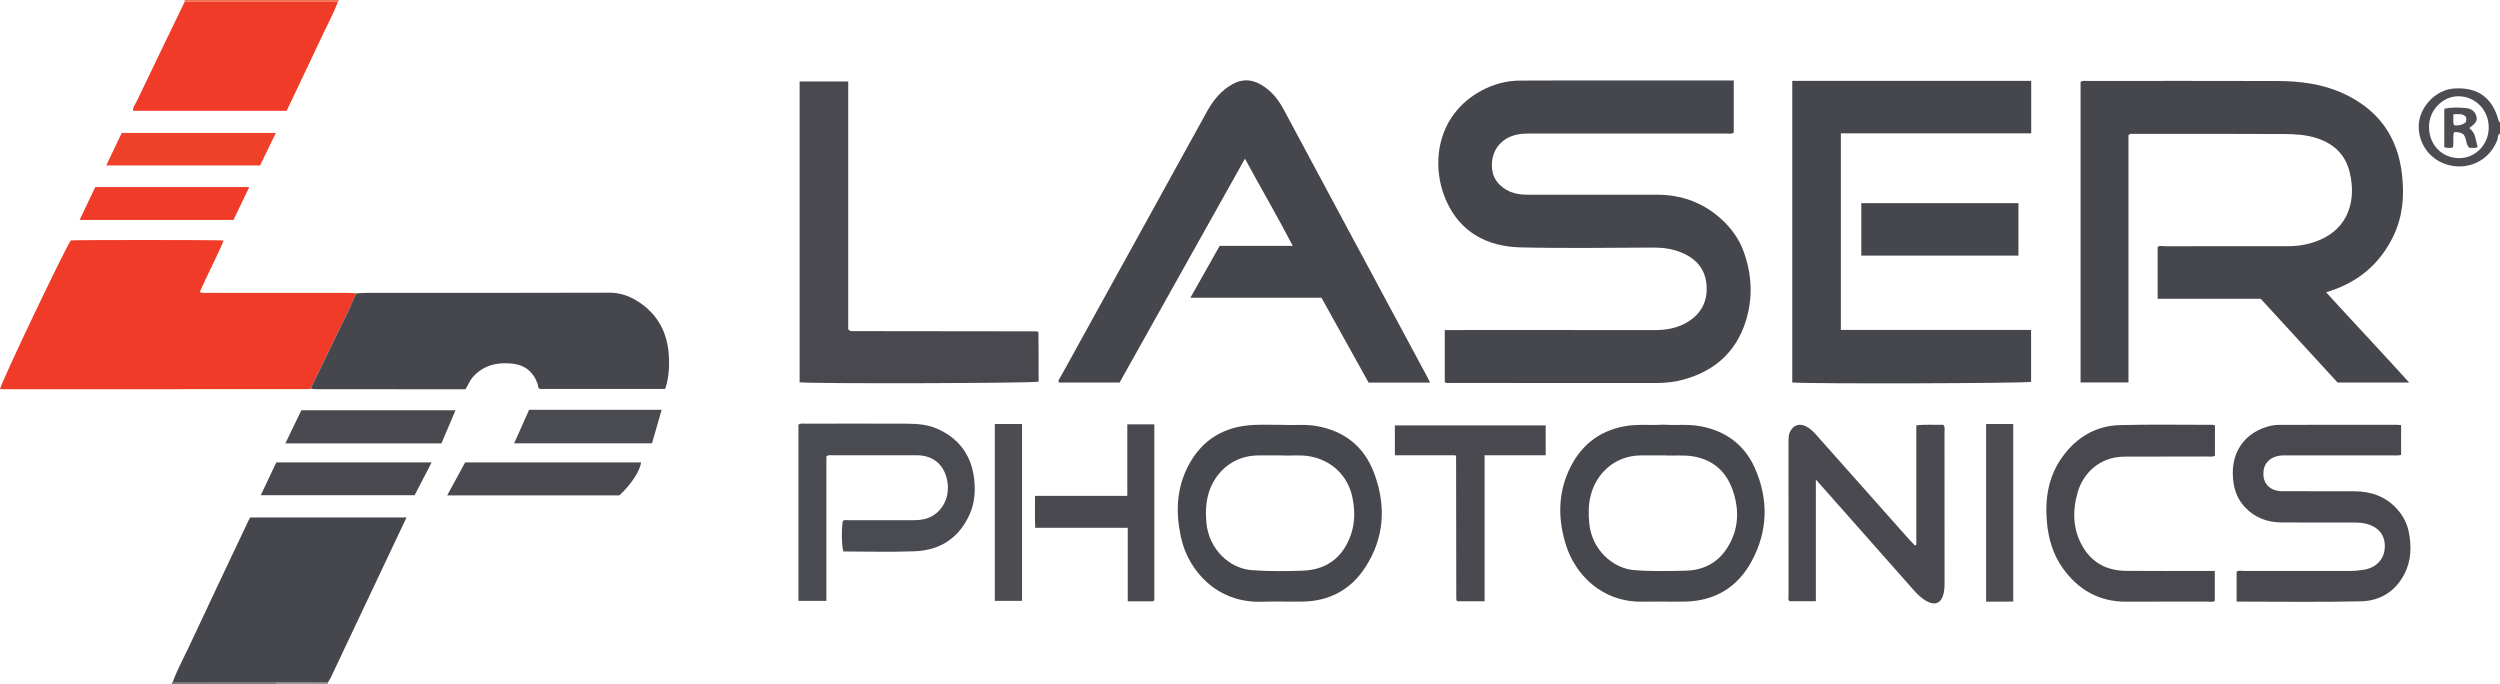 <?xml version="1.0" encoding="iso-8859-1"?>
<!-- Generator: Adobe Illustrator 27.0.0, SVG Export Plug-In . SVG Version: 6.00 Build 0)  -->
<svg version="1.1" id="Layer_1" xmlns="http://www.w3.org/2000/svg" xmlns:xlink="http://www.w3.org/1999/xlink" x="0px" y="0px"
	 viewBox="0 0 1553.635 425" style="enable-background:new 0 0 1553.635 425;" xml:space="preserve">
<g>
	<path style="fill:#4C4C52;" d="M1553.635,83c-1.667,0.814-1.161,2.621-1.652,3.92c-4.323,11.453-15.428,18.034-27.645,16.186
		c-11.966-1.81-20.61-11.351-21.212-23.415c-0.603-12.067,9.937-23.917,21.965-24.695c14.858-0.961,24.025,5.782,27.821,20.434
		c0.061,0.237,0.475,0.382,0.724,0.57C1553.635,78.333,1553.635,80.667,1553.635,83z M1509.542,78.805
		c-0.065,11.175,7.991,19.483,18.878,19.468c9.919-0.014,18.036-8.341,18.206-18.675c0.178-10.859-7.885-19.387-18.174-19.771
		C1518.031,59.437,1509.398,68.68,1509.542,78.805z"/>
	<path style="fill:#F3724F;" d="M210.635,0c-0.197,0.354-0.393,0.709-0.59,1.063c-31.75-0.003-63.5-0.006-95.25-0.009
		c-0.053-0.351-0.107-0.703-0.16-1.054C146.635,0,178.635,0,210.635,0z"/>
	<path style="fill:#68666B;" d="M106.635,425c0.107-0.433,0.128-0.921,0.683-1.068c21.457,0.042,42.914,0.084,64.37,0.126
		c-0.049,0.312-0.066,0.626-0.053,0.942C149.968,425,128.301,425,106.635,425z"/>
	<path style="fill:#8E8B8F;" d="M171.635,425c-0.013-0.316,0.005-0.63,0.053-0.942c10.691,0.022,21.381,0.044,32.072,0.065
		c0.028,0.302-0.014,0.594-0.126,0.877C192.968,425,182.301,425,171.635,425z"/>
	<path style="fill:#46474D;" d="M1404.95,185.708c-10.992,0-21.655,0-32.317,0c-10.472,0-20.943,0-31.752,0
		c0-10.88,0-21.457,0-32.275c1.438-1.001,3.326-0.399,5.078-0.403c25.329-0.048,50.658-0.027,75.987-0.037
		c6.375-0.003,12.624-1.065,18.522-3.387c16.279-6.409,22.338-20.175,20.987-35.299c-0.221-2.475-0.673-4.951-1.261-7.367
		c-2.635-10.826-9.663-17.449-20.043-20.948c-6.578-2.217-13.422-2.663-20.196-2.705c-31.66-0.195-63.322-0.087-94.983-0.077
		c-0.639,0-1.342-0.157-2.218,0.777c0,50.894,0,102.148,0,153.708c-10.071,0-19.792,0-29.773,0c0-62.3,0-124.54,0-186.742
		c1.204-1.065,2.6-0.642,3.881-0.642c39.493-0.022,78.987-0.106,118.48,0.032c14.046,0.049,27.913,1.772,40.854,7.715
		c21.733,9.98,33.978,26.771,36.594,50.751c1.442,13.226,0.359,25.941-5.441,37.953c-8.48,17.562-22.258,29.073-41.775,34.872
		c17.124,18.829,34.362,36.985,51.592,56.073c-15.07,0-29.443,0-44.485,0C1437.107,220.741,1421.138,203.344,1404.95,185.708z"/>
	<path style="fill:#46474D;" d="M1077.435,49.998c0,11.17,0,21.778,0,32.484c-1.755,0.988-3.618,0.49-5.377,0.492
		c-40.654,0.035-81.308,0.04-121.961,0.01c-4.722-0.004-9.229,0.571-13.464,2.903c-5.652,3.113-10.39,9.735-9.336,19.358
		c0.874,7.985,7.424,13.015,13.665,14.756c3.079,0.859,6.213,1.013,9.389,1.011c26.492-0.022,52.983-0.042,79.475,0.002
		c15.055,0.025,28.365,4.768,39.64,14.923c6.293,5.668,11.187,12.337,14.087,20.288c5.291,14.509,5.942,29.286,1.148,44.015
		c-6.095,18.728-19.27,30.229-37.982,35.518c-5.59,1.58-11.376,2.281-17.254,2.273c-42.82-0.056-85.639-0.027-128.459-0.044
		c-0.963,0-1.984,0.283-3.149-0.455c0-10.577,0-21.293,0-32.427c1.994,0,3.789,0,5.585,0c41.487,0,82.974-0.04,124.46,0.038
		c6.946,0.013,13.601-0.975,19.696-4.362c9.145-5.082,13.714-12.929,12.951-23.434c-0.74-10.194-6.551-16.722-15.811-20.484
		c-5.47-2.223-11.128-3.03-17.036-3.009c-27.658,0.098-55.328,0.554-82.969-0.127c-20.364-0.502-36.984-9.248-45.706-28.405
		c-10.334-22.7-6.327-53.939,21.614-68.996c7.398-3.987,15.426-6.199,23.883-6.244c19.327-0.103,38.654-0.072,57.981-0.08
		c23.159-0.009,46.319-0.002,69.478-0.002C1073.633,49.998,1075.285,49.998,1077.435,49.998z"/>
	<path style="fill:#46474D;" d="M773.682,98.605c-26.325,47.013-52.11,93.061-77.907,139.131c-12.701,0-25.166,0-37.689,0
		c-0.703-1.52,0.45-2.498,1.027-3.545c16.752-30.41,33.54-60.799,50.312-91.198c13.561-24.58,27.073-49.188,40.686-73.738
		c3.835-6.916,8.675-12.974,15.777-16.928c5.901-3.285,11.645-3.167,17.504,0.13c6.485,3.649,10.9,9.123,14.342,15.547
		c10.667,19.913,21.34,39.823,32.027,59.726c18.779,34.974,37.572,69.94,56.353,104.912c0.855,1.592,1.66,3.211,2.655,5.14
		c-12.8,0-25.229,0-38.247,0c-9.617-17.321-19.353-34.857-29.282-52.739c-26.761,0-53.711,0-81.479,0
		c6.273-11.116,12.199-21.618,18.198-32.25c15.014,0,29.811,0,45.428,0C793.874,134.453,783.741,117.186,773.682,98.605z"/>
	<path style="fill:#EF3B27;" d="M193.351,241.609c-1.325,0.082-2.649,0.235-3.974,0.235c-61.965,0.012-123.93,0.01-185.895,0.01
		c-1.151,0-2.303,0-3.482,0c0.383-3.523,38.699-83.936,43.952-92.441c4.286-0.359,89.752-0.368,95.037,0.042
		c-4.544,10.931-10.085,21.196-14.893,32.08c2.097,0.749,3.901,0.444,5.643,0.446c28.817,0.024,57.634,0.012,86.451,0.03
		c1.821,0.001,3.642,0.185,5.463,0.284c-2.065,3.001-3.039,6.519-4.616,9.754c-7.308,14.986-14.551,30.004-21.836,45.002
		C194.481,238.532,193.606,239.942,193.351,241.609z"/>
	<path style="fill:#46474D;" d="M1113.807,237.689c0-62.596,0-124.869,0-187.417c49.529,0,98.908,0,148.499,0
		c0,10.794,0,21.398,0,32.579c-39.331,0-78.7,0-118.297,0c0,40.972,0,81.371,0,122.201c39.449,0,78.693,0,118.222,0
		c0,11.017,0,21.609,0,32.237C1258.667,238.241,1125.808,238.66,1113.807,237.689z"/>
	<path style="fill:#46474D;" d="M193.351,241.609c0.255-1.667,1.131-3.077,1.851-4.559c7.284-14.998,14.528-30.016,21.836-45.002
		c1.577-3.234,2.551-6.753,4.616-9.754c1.99-0.099,3.979-0.283,5.969-0.283c50.306-0.016,100.613,0.075,150.919-0.12
		c6.497-0.025,12.101,1.827,17.362,5.09c12,7.441,18.425,18.422,19.623,32.414c0.767,8.962-0.116,16.713-2.195,22.324
		c-25.89,0-51.846,0-77.908,0c-1.249-0.753-0.995-2.301-1.428-3.471c-2.85-7.703-8.343-11.695-16.464-12.368
		c-9.093-0.754-17.164,1.245-23.516,8.252c-2.029,2.238-3.06,5.096-4.735,7.763c-1.035,0-2.022,0-3.01,0
		c-29.651,0-59.301,0.004-88.952-0.012C195.995,241.883,194.673,241.705,193.351,241.609z"/>
	<path style="fill:#46474D;" d="M203.76,424.123c-10.691-0.022-21.381-0.044-32.072-0.065c-21.457-0.042-42.914-0.084-64.37-0.126
		c2.714-7.505,6.579-14.487,9.947-21.69c12.224-26.145,24.619-52.209,36.955-78.301c0.349-0.738,0.761-1.447,1.252-2.376
		c32.235,0,64.445,0,97.166,0c-2.751,5.809-5.364,11.318-7.969,16.83c-13.044,27.595-26.084,55.193-39.144,82.781
		C205.037,422.207,204.353,423.143,203.76,424.123z"/>
	<path style="fill:#48484E;" d="M496.93,237.571c0-62.421,0-124.515,0-186.947c10.015,0,19.886,0,30.202,0
		c0,51.619,0,103.019,0,154.012c0.547,0.525,0.654,0.644,0.778,0.742c0.13,0.103,0.266,0.231,0.418,0.267
		c0.318,0.075,0.649,0.135,0.974,0.135c38.304,0.046,76.609,0.087,114.913,0.133c0.161,0,0.321,0.084,1.12,0.306
		c0.037,5.039,0.09,10.289,0.11,15.54c0.019,5.153,0.004,10.305,0.004,15.41C641.873,238.201,505.25,238.569,496.93,237.571z"/>
	<path style="fill:#EF3B27;" d="M114.795,1.054c31.75,0.003,63.5,0.006,95.25,0.009c-2.702,7.162-6.395,13.868-9.624,20.786
		c-7.301,15.641-14.783,31.197-22.302,47.022c-31.741,0-63.496,0-95.43,0c-0.201-2.379,1.375-4.068,2.252-5.901
		C94.827,42.301,104.826,21.684,114.795,1.054z"/>
	<path style="fill:#48484E;" d="M1492.168,264.184c0,6.379,0,12.315,0,18.476c-1.878,0.617-3.709,0.327-5.485,0.33
		c-21.662,0.025-43.324,0.013-64.986,0.023c-1.664,0.001-3.355-0.082-4.988,0.17c-6.741,1.039-10.417,5.462-10.113,11.998
		c0.274,5.903,4.715,10.013,11.427,10.066c14.996,0.119,29.994-0.014,44.99,0.059c10.218,0.05,19.278,3.009,26.419,10.784
		c3.944,4.294,6.523,9.254,7.588,14.9c1.635,8.661,1.469,17.276-2.593,25.334c-5.604,11.118-15.169,17.112-27.223,17.375
		c-25.627,0.559-51.275,0.171-77.245,0.171c0-6.258,0-12.327,0-18.598c1.357-0.956,3.06-0.445,4.639-0.447
		c21.829-0.038,43.657-0.051,65.486,0.002c3.012,0.007,5.977-0.262,8.925-0.751c8.278-1.374,13.144-7.123,13.049-15.012
		c-0.114-9.45-7.776-13.253-14.111-14.068c-2.466-0.317-4.987-0.266-7.484-0.27c-14.164-0.022-28.328,0.068-42.491-0.04
		c-8.823-0.067-16.604-2.829-22.808-9.449c-3.896-4.157-6.153-9.065-7.045-14.58c-3.124-19.331,7.216-32.543,23.212-36.097
		c1.769-0.393,3.627-0.54,5.444-0.542c24.328-0.035,48.656-0.024,72.984-0.017C1490.417,264.001,1491.074,264.098,1492.168,264.184z
		"/>
	<path style="fill:#47484E;" d="M797.792,264.04c5.573,0.394,13.052-0.595,20.526,0.747c17.369,3.118,29.507,12.871,35.615,29.173
		c7.582,20.235,6.503,40.232-5.503,58.671c-9.052,13.902-22.329,20.992-39.028,21.238c-8.326,0.122-16.664-0.219-24.982,0.075
		c-28.583,1.011-45.722-19.839-50.187-38.741c-3.739-15.83-3.374-31.412,4.403-46.07c8.51-16.038,22.266-24.157,40.28-25.049
		C784.566,263.804,790.24,264.04,797.792,264.04z M796.673,283.011c-5.724,0-10.223-0.028-14.721,0.005
		c-15.918,0.118-26.739,10.617-30.616,22.747c-1.98,6.196-2.174,12.456-1.645,18.752c1.449,17.252,14.906,28.779,27.989,29.786
		c10.66,0.821,21.317,0.716,31.944,0.337c14.611-0.521,24.721-8.01,29.723-21.825c2.784-7.689,2.763-15.684,1.124-23.641
		c-2.765-13.422-12.671-22.943-26.091-25.516C808.076,282.447,801.75,283.396,796.673,283.011z"/>
	<path style="fill:#47484E;" d="M1033.696,263.907c7.625,0.532,15.263-0.457,22.903,0.937c15.953,2.912,27.666,11.713,34.057,26.252
		c8.46,19.248,8.074,38.881-2.039,57.598c-8.862,16.401-22.994,24.867-41.749,25.178c-8.489,0.141-16.986-0.145-25.473,0.057
		c-26.639,0.634-42.617-17.756-48.092-34.823c-5.043-15.721-5.251-31.582,1.632-46.698c6.771-14.871,18.241-24.572,34.862-27.547
		C1017.764,263.436,1025.737,264.429,1033.696,263.907z M1034.516,283.005c-5.64,0-10.138-0.028-14.635,0.005
		c-17.297,0.127-28.175,12.159-31.381,25.053c-1.434,5.77-1.391,11.583-0.816,17.366c1.626,16.352,14.735,27.802,27.777,28.859
		c10.656,0.863,21.303,0.599,31.938,0.375c10.742-0.225,19.761-4.594,25.75-13.799c7.422-11.407,8.006-23.815,3.607-36.338
		c-4.036-11.488-12.057-18.77-24.451-20.89C1045.985,282.555,1039.675,283.392,1034.516,283.005z"/>
	<path style="fill:#4A4B51;" d="M496.193,263.836c1.529-0.882,2.887-0.544,4.184-0.545c21.159-0.024,42.318-0.075,63.476,0.018
		c6.483,0.028,12.945,0.569,18.99,3.315c13.628,6.19,21.078,16.896,22.609,31.627c0.743,7.154,0.241,14.308-2.72,21.057
		c-6.546,14.921-18.293,22.649-34.249,23.286c-14.79,0.59-29.622,0.126-44.357,0.126c-1.09-3.633-1.264-13.42-0.403-18.903
		c1.143-0.956,2.529-0.518,3.805-0.521c13.328-0.034,26.656-0.035,39.985-0.014c4.909,0.008,9.539-0.697,13.647-3.772
		c6.964-5.212,9.7-14.576,6.734-23.791c-2.616-8.13-9.077-12.765-18.133-12.792c-17.66-0.052-35.32-0.022-52.98,0.004
		c-0.946,0.001-2.002-0.363-3.219,0.798c0,29.576,0,59.492,0,89.702c-5.947,0-11.514,0-17.369,0
		C496.193,336.88,496.193,300.464,496.193,263.836z"/>
	<path style="fill:#49494F;" d="M1190.894,338.547c0-24.627,0-49.253,0-74.215c5.788-0.7,11.369-0.174,16.694-0.359
		c1.306,1.426,0.83,2.825,0.831,4.095c0.029,31.493,0.017,62.985,0.036,94.478c0.001,2.346-0.156,4.65-0.762,6.923
		c-1.392,5.224-5.001,6.883-9.845,4.393c-3.456-1.777-6.209-4.455-8.757-7.335c-17.329-19.581-34.647-39.173-51.971-58.759
		c-2.613-2.954-5.242-5.892-8.655-9.728c0,25.887,0,50.585,0,75.572c-5.709,0-10.963,0-16.349,0
		c-1.13-0.949-0.624-2.379-0.625-3.631c-0.029-31.659-0.027-63.318-0.014-94.978c0.001-2.321-0.072-4.642,1.035-6.837
		c1.968-3.904,5.605-5.226,9.563-3.345c2.609,1.24,4.649,3.177,6.541,5.309c19.128,21.549,38.262,43.094,57.404,64.63
		c1.3,1.462,2.687,2.846,4.034,4.266C1190.334,338.867,1190.614,338.707,1190.894,338.547z"/>
	<path style="fill:#48484E;" d="M1376.484,264.384c0,6.338,0,12.587,0,18.772c-1.755,0.98-3.45,0.528-5.066,0.534
		c-16.991,0.06-33.982,0.092-50.973,0.08c-16.25-0.011-26.113,11.134-29.242,22.068c-3.359,11.738-3.182,23.371,3.308,34.21
		c6,10.019,15.224,14.598,26.654,14.707c16.657,0.158,33.317,0.041,49.975,0.041c1.646,0,3.291,0,5.247,0c0,6.306,0,12.388,0,18.567
		c-1.231,1.047-2.795,0.507-4.224,0.511c-16.825,0.043-33.651-0.075-50.475,0.056c-17.022,0.132-30.028-7.21-39.765-20.835
		c-6.166-8.627-8.976-18.518-9.88-28.881c-1.259-14.441,0.961-28.273,9.675-40.323c8.781-12.143,20.731-19.323,35.808-19.713
		c19.145-0.495,38.311-0.158,57.468-0.161C1375.451,264.018,1375.907,264.236,1376.484,264.384z"/>
	<path style="fill:#49494F;" d="M904.543,282.93c-12.638,0-25.066,0-37.69,0c0-6.305,0-12.252,0-18.57c31.102,0,62.294,0,93.724,0
		c0,6.087,0,12.143,0,18.563c-12.598,0-25.026,0-37.97,0c0,30.395,0,60.434,0,90.725c-5.951,0-11.389,0-16.911,0
		c-0.045-0.049-0.159-0.163-0.263-0.285c-0.107-0.127-0.259-0.25-0.294-0.398c-0.077-0.322-0.126-0.658-0.127-0.989
		c-0.043-29.322-0.08-58.643-0.124-87.965C904.889,283.862,904.798,283.713,904.543,282.93z"/>
	<path style="fill:#46474D;" d="M1156.716,126.225c32.784,0,65.043,0,97.649,0c0,10.832,0,21.552,0,32.624
		c-32.382,0-64.882,0-97.649,0C1156.716,148.078,1156.716,137.353,1156.716,126.225z"/>
	<path style="fill:#49494F;" d="M643.226,308.158c19.759,0,38.374,0,57.346,0c0-14.862,0-29.47,0-44.476c5.715,0,11.09,0,16.785,0
		c0,36.48,0,73.023,0,109.41c-0.664,0.709-1.353,0.618-2.003,0.62c-4.643,0.008-9.286,0.004-14.507,0.004
		c0-15.333,0-30.371,0-45.733c-19.351,0-38.123,0-57.519,0C643.073,321.295,643.201,314.941,643.226,308.158z"/>
	<path style="fill:#49494F;" d="M277.896,307.863c3.953-7.249,7.519-13.788,11.189-20.518c36.422,0,72.835,0,109.265,0
		c-0.313,4.951-6.445,14.231-13.477,20.518C349.589,307.863,314.141,307.863,277.896,307.863z"/>
	<path style="fill:#49494F;" d="M177.318,275.566c3.505-7.258,6.722-13.919,9.951-20.606c31.842,0,63.403,0,95.806,0
		c-3.038,7.152-5.891,13.867-8.754,20.606C242.099,275.566,210.187,275.566,177.318,275.566z"/>
	<path style="fill:#48484E;" d="M162.06,307.744c3.4-7.182,6.516-13.765,9.653-20.392c32.055,0,63.958,0,96.541,0
		c-3.664,7.058-7.082,13.642-10.587,20.392C225.948,307.744,194.335,307.744,162.06,307.744z"/>
	<path style="fill:#EF4029;" d="M171.427,82.617c-3.378,6.969-6.607,13.63-9.79,20.198c-31.897,0-63.471,0-95.628,0
		c3.31-6.939,6.437-13.495,9.634-20.198C107.503,82.617,139.203,82.617,171.427,82.617z"/>
	<path style="fill:#EF3B27;" d="M154.899,116.244c-3.345,6.977-6.552,13.667-9.793,20.427c-31.803,0-63.402,0-95.62,0
		c3.304-6.942,6.473-13.602,9.721-20.427C91.027,116.244,122.749,116.244,154.899,116.244z"/>
	<path style="fill:#4D4D53;" d="M618.221,263.487c5.698,0,11.131,0,16.936,0c0,36.583,0,73.105,0,109.94c-5.536,0-11.096,0-16.936,0
		C618.221,336.89,618.221,300.482,618.221,263.487z"/>
	<path style="fill:#4D4D53;" d="M1234.274,263.485c5.635,0,11.067,0,16.869,0c0,36.594,0,73.123,0,110.35
		c-5.367,0.184-10.939,0.04-16.869,0.086C1234.274,337.153,1234.274,300.609,1234.274,263.485z"/>
	<path style="fill:#4A4B51;" d="M319.507,275.514c3.258-7.286,6.222-13.916,9.315-20.832c27.371,0,54.596,0,82.364,0
		c-1.995,6.927-3.978,13.814-5.998,20.832C376.691,275.514,348.451,275.514,319.507,275.514z"/>
	<path style="fill:#4D4D53;" d="M1524.414,91.625c-1.959,0.366-3.56,0.494-5.415-0.136c0-7.863,0-15.754,0-23.873
		c4.634-1.092,9.271-0.88,13.842-0.398c2.465,0.26,4.747,1.489,5.795,4.126c1.281,3.223,0.438,5.021-4.104,8.192
		c1.729,1.499,3.144,3.2,3.643,5.474c0.459,2.095,1.015,4.168,1.565,6.4c-1.815,0.846-3.577,0.428-5.276,0.374
		c-1.163-1.24-1.553-2.637-1.841-4.116c-0.285-1.46-0.76-2.872-1.598-4.083c-1.734-1.294-3.647-1.649-5.961-1.466
		C1524.114,85.072,1525.035,88.246,1524.414,91.625z M1532.25,76.134c0.508-1.414,0.795-2.671-0.119-3.817
		c-2.168-1.92-4.609-1.407-7.508-1.248c0.269,2.446-0.496,4.667,0.498,6.795C1527.703,78.214,1529.912,77.755,1532.25,76.134z"/>
</g>
</svg>
